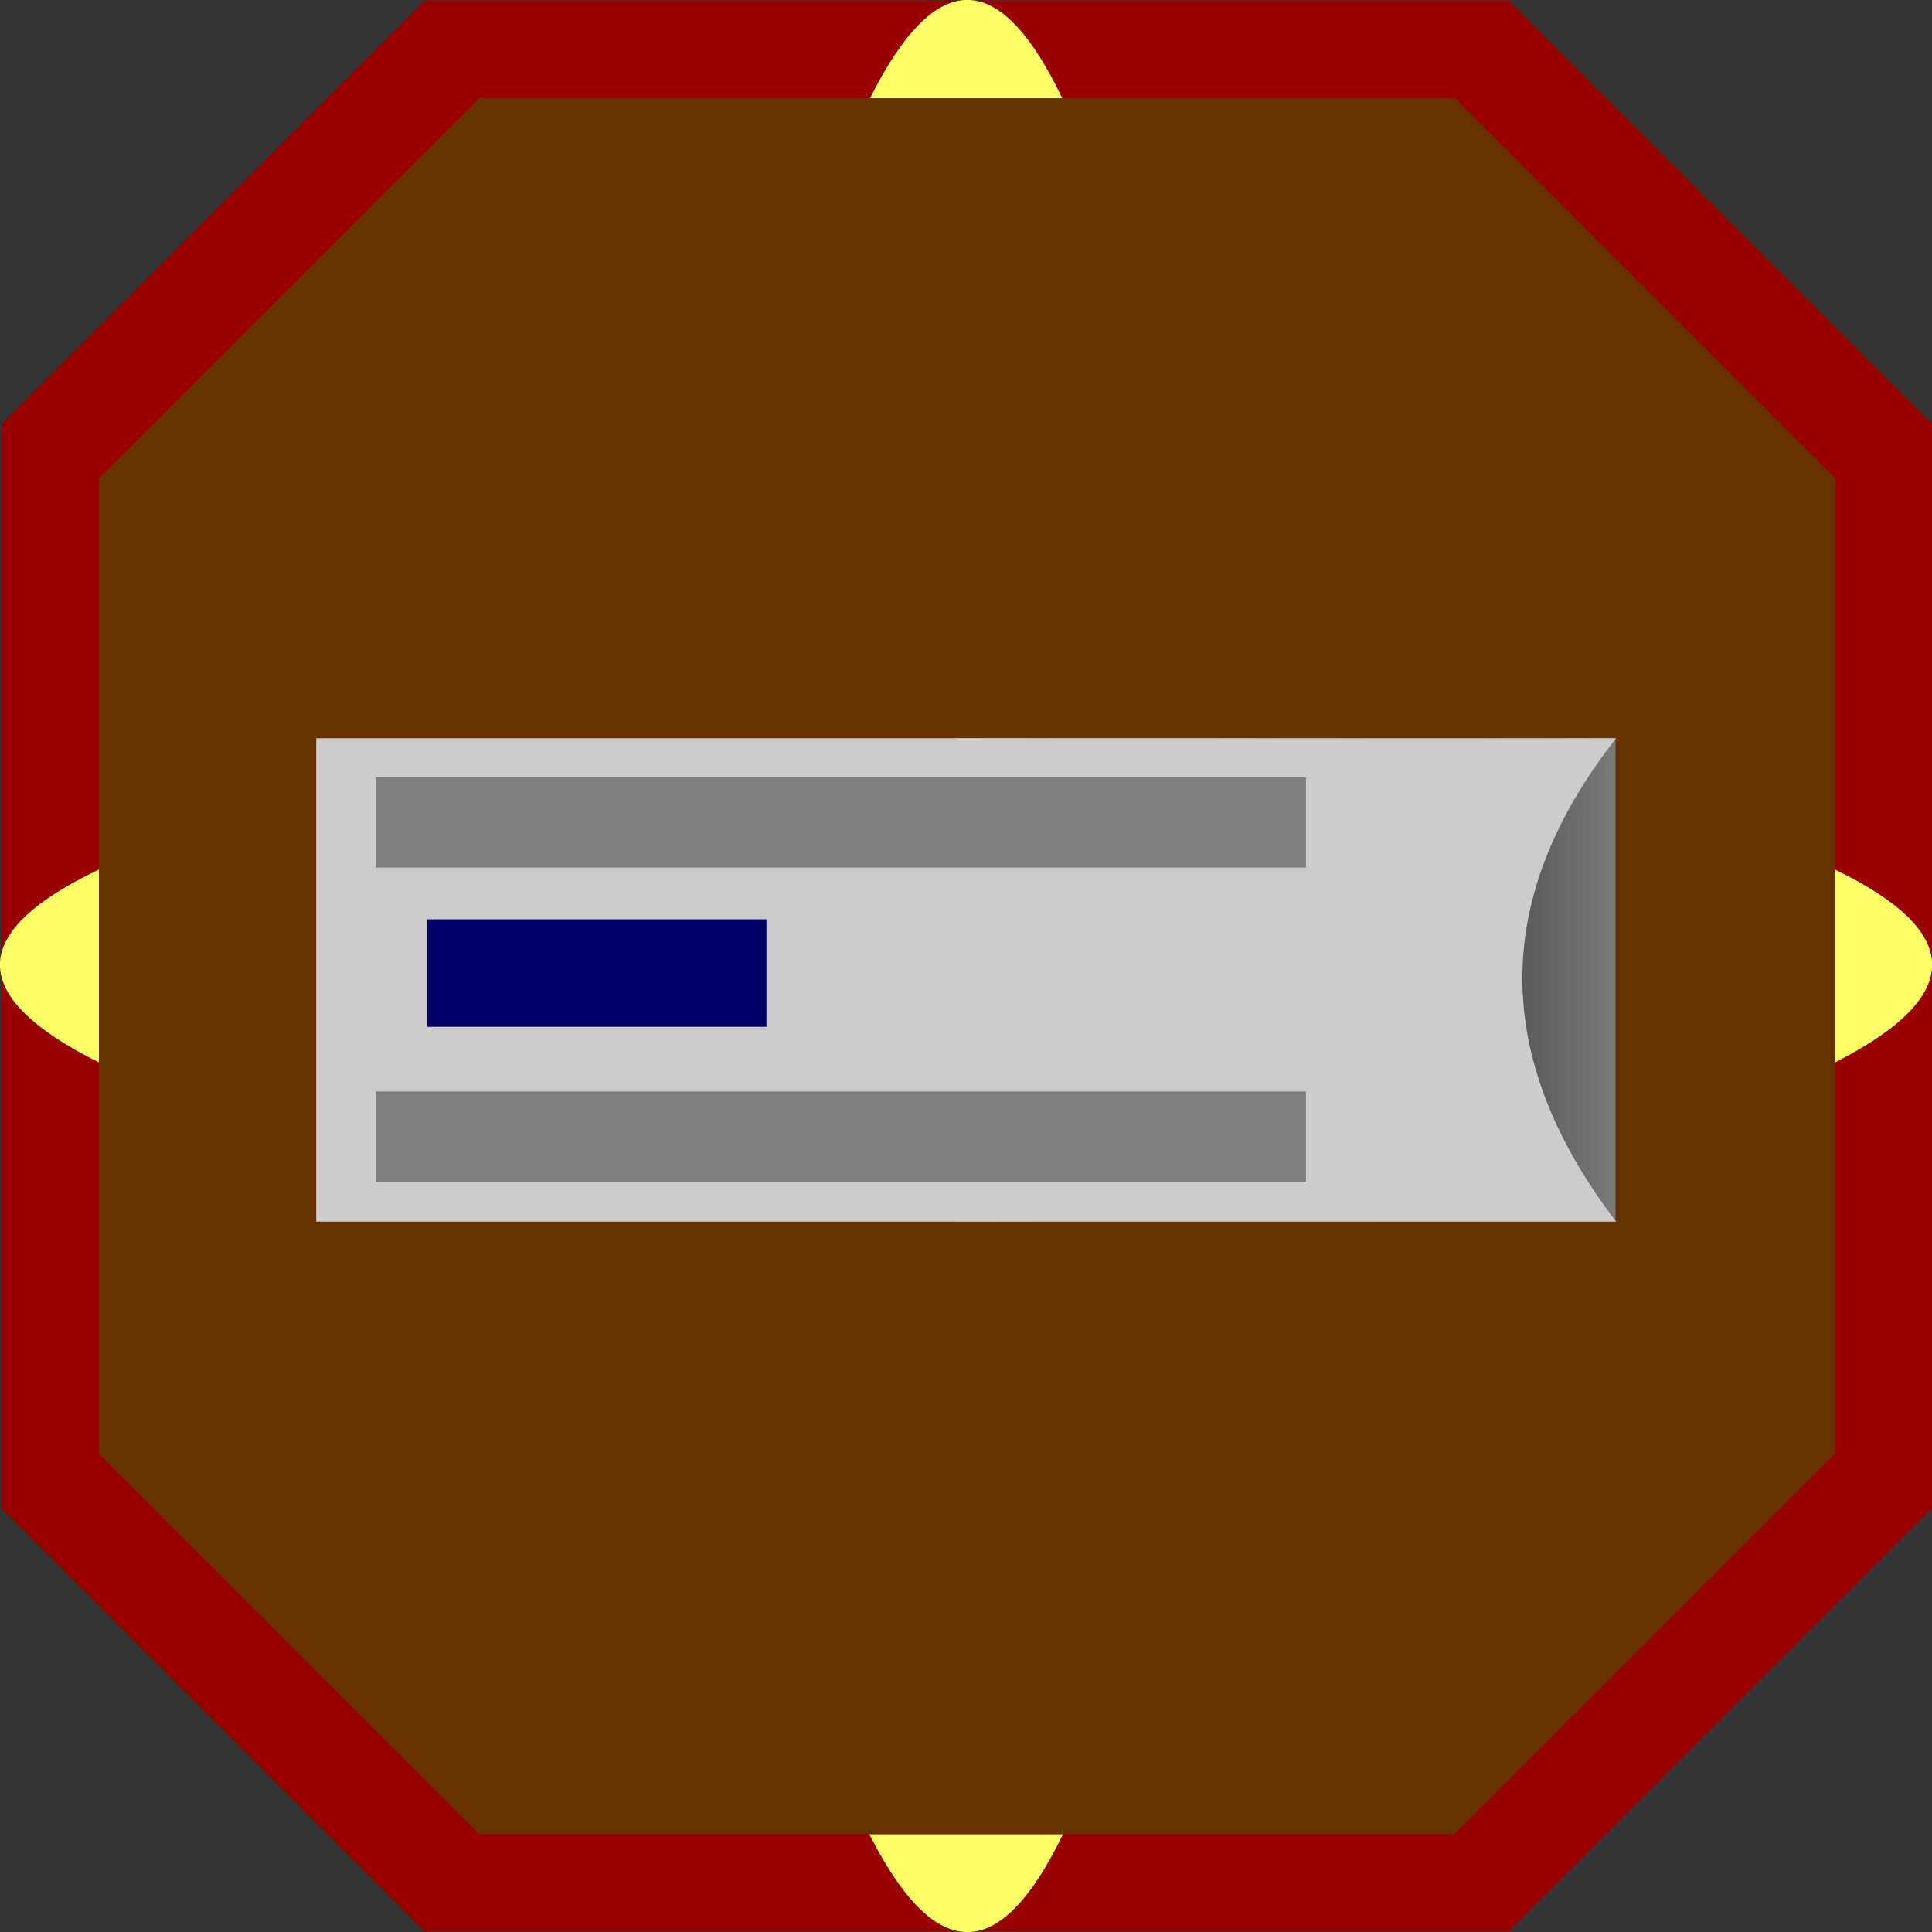 <?xml version="1.0" encoding="UTF-8"?>
<!DOCTYPE svg PUBLIC "-//W3C//DTD SVG 1.1//EN" "http://www.w3.org/Graphics/SVG/1.1/DTD/svg11.dtd">
<!-- Creator: CorelDRAW -->
<svg xmlns="http://www.w3.org/2000/svg" xml:space="preserve" width="442px" height="442px" version="1.1" shape-rendering="geometricPrecision" text-rendering="geometricPrecision" image-rendering="optimizeQuality" fill-rule="evenodd" clip-rule="evenodd"
viewBox="0 0 69900 69900"
 xmlns:xlink="http://www.w3.org/1999/xlink"
 xmlns:xodm="http://www.corel.com/coreldraw/odm/2003">
 <rect x="0" y="0" width="69900" height="69900" fill="#333333" stroke="none"/>
 <defs>
    <linearGradient id="id0" gradientUnits="userSpaceOnUse" x1="34560" y1="35460" x2="58450" y2="35460">
     <stop offset="0" stop-opacity="1" stop-color="#B3B3B3"/>
     <stop offset="0.722" stop-opacity="1" stop-color="#3B3B3B"/>
     <stop offset="1" stop-opacity="1" stop-color="#7A7A7A"/>
    </linearGradient>
 </defs>
 <g id="Layer_x0020_1">
  <g id="_1521921844128">
   <path fill="#990000" d="M15360 30l39240 0 15300 15310 0 39230 -15300 15300 -39240 0 -15300 -15300 0 -39230 15300 -15310zm2510 4450l34230 0 13350 13360 0 34230 -13350 13350 -34230 0 -13360 -13350 0 -34230 13360 -13360z"/>
   <path fill="#FFFF66" d="M3580 38440c-4890,-2440 -4660,-4760 0,-6980l0 6980z"/>
   <path fill="#FFFF66" d="M66390 31460c4560,2210 4810,4530 0,6980l0 -6980z"/>
   <path fill="#FFFF66" d="M31480 3550c2430,-4850 4740,-4620 6950,0l-6950 0z"/>
   <path fill="#FFFF66" d="M38460 66360c-2220,4600 -4550,4850 -7010,0l7010 0z"/>
   <polygon fill="#663300" points="3580,17310 17340,3550 52620,3550 66390,17310 66390,52590 52620,66360 17340,66360 3580,52590 "/>
  </g>
  <g id="_1521921868608">
   <rect fill="url(#id0)" x="34560" y="26710" width="23890" height="17480"/>
   <path fill="#CCCCCC" d="M11440 44200c15670,0 31350,0 47030,0 -4240,-5570 -4790,-11370 0,-17490 -15680,0 -31360,0 -47030,0 0,5830 0,11660 0,17490z"/>
   <rect fill="gray" x="13590" y="28120" width="33660" height="3270"/>
   <rect fill="gray" x="13590" y="39490" width="33660" height="3270"/>
   <rect fill="#000066" x="15460" y="33260" width="12270" height="3890"/>
  </g>
 </g>
</svg>
